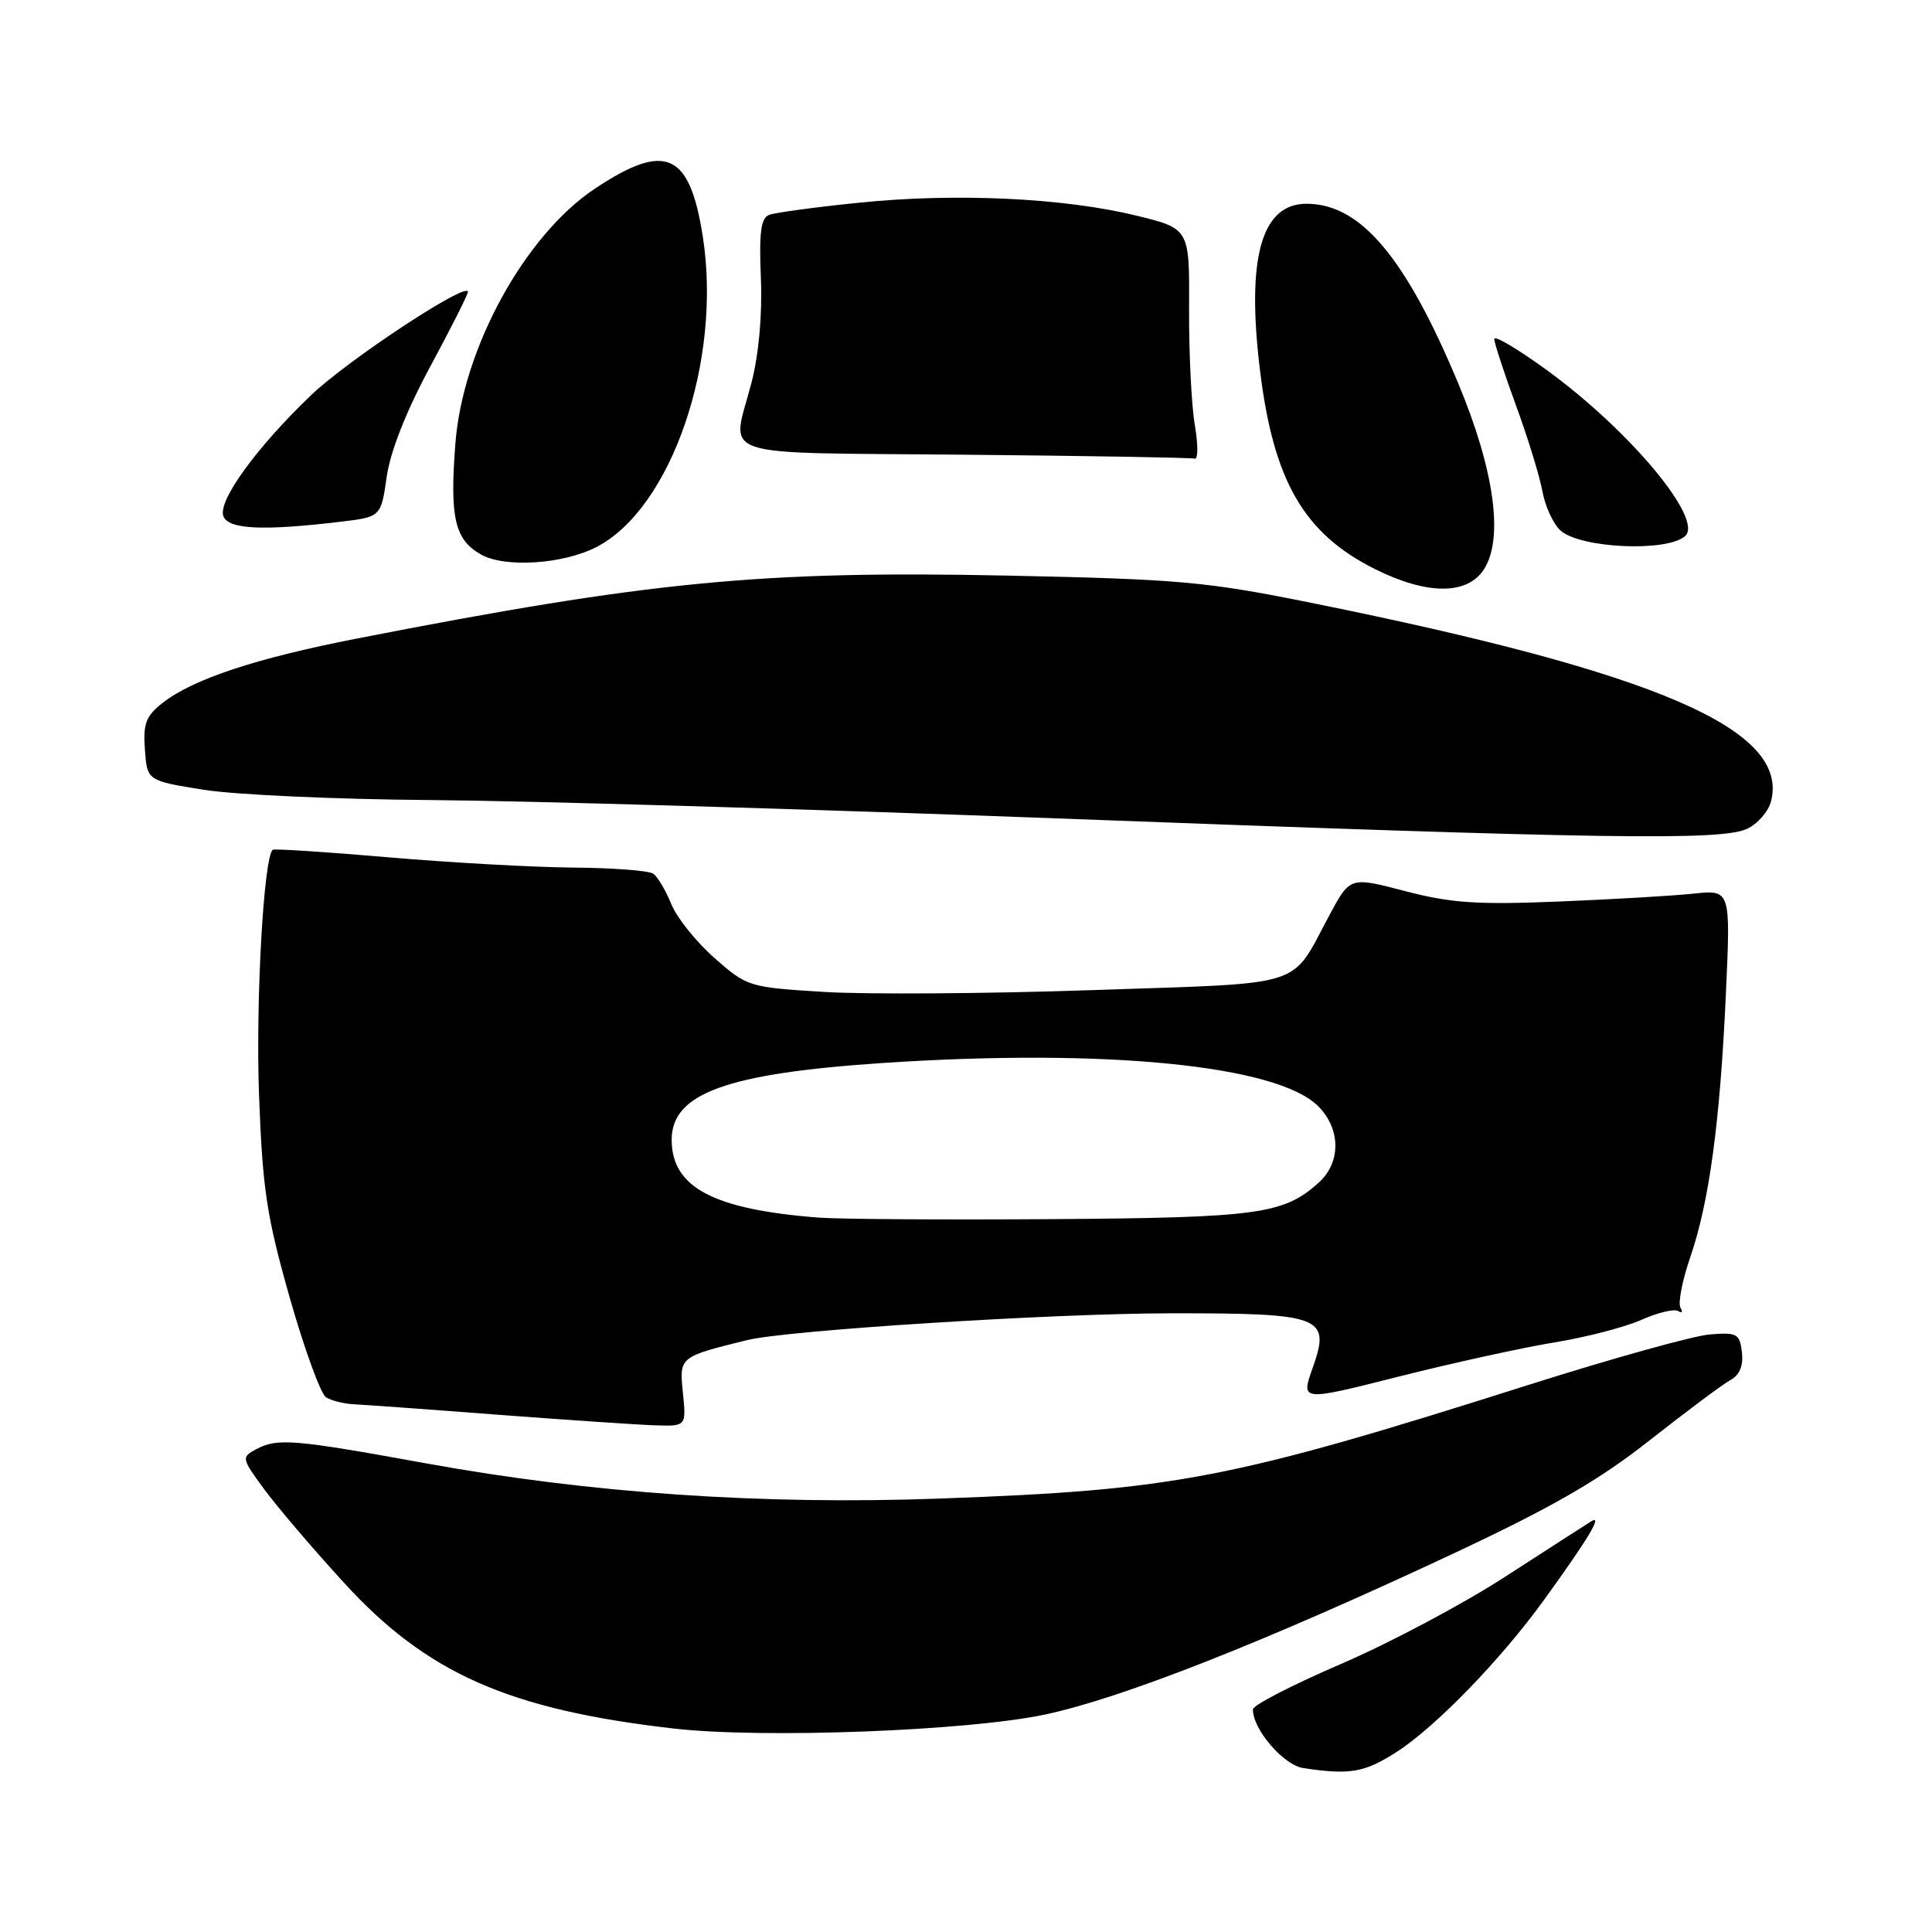 <?xml version="1.0" encoding="UTF-8" standalone="no"?>
<!DOCTYPE svg PUBLIC "-//W3C//DTD SVG 1.1//EN" "http://www.w3.org/Graphics/SVG/1.1/DTD/svg11.dtd" >
<svg xmlns="http://www.w3.org/2000/svg" xmlns:xlink="http://www.w3.org/1999/xlink" version="1.1" viewBox="0 0 256 256">
 <g >
 <path fill="currentColor"
d=" M 185.05 232.15 C 190.20 228.85 198.87 219.91 204.59 212.00 C 210.49 203.84 212.42 200.62 210.85 201.58 C 210.11 202.04 204.95 205.36 199.39 208.96 C 193.83 212.56 184.05 217.75 177.65 220.50 C 171.26 223.25 166.02 225.95 166.02 226.50 C 165.99 229.14 170.06 233.88 172.69 234.28 C 178.89 235.21 180.79 234.88 185.05 232.15 Z  M 138.50 227.18 C 148.76 224.99 167.72 217.51 192.65 205.82 C 205.82 199.64 211.86 196.15 218.65 190.80 C 223.52 186.97 228.31 183.39 229.31 182.85 C 230.51 182.19 231.02 180.97 230.81 179.18 C 230.52 176.72 230.18 176.53 226.56 176.82 C 224.40 176.99 213.60 180.00 202.56 183.50 C 163.12 196.02 155.75 197.44 124.48 198.57 C 100.94 199.42 78.23 197.86 56.50 193.91 C 38.78 190.69 36.76 190.52 33.89 192.06 C 31.98 193.08 32.01 193.26 34.99 197.31 C 36.68 199.61 41.42 205.18 45.54 209.68 C 56.54 221.73 67.39 226.53 89.27 229.04 C 101.07 230.39 128.24 229.36 138.50 227.18 Z  M 90.49 184.57 C 90.00 179.78 89.98 179.80 99.00 177.57 C 104.34 176.26 139.32 174.04 155.06 174.02 C 175.23 174.00 176.36 174.43 173.93 181.27 C 172.36 185.69 172.36 185.69 185.43 182.38 C 192.62 180.57 201.88 178.54 206.00 177.87 C 210.12 177.20 215.28 175.87 217.46 174.90 C 219.63 173.93 221.84 173.40 222.36 173.72 C 222.88 174.05 223.02 173.84 222.67 173.27 C 222.32 172.70 222.90 169.71 223.96 166.61 C 226.48 159.29 227.91 148.75 228.69 131.69 C 229.32 117.89 229.32 117.89 224.41 118.41 C 221.71 118.70 213.65 119.17 206.50 119.46 C 195.72 119.90 192.25 119.66 186.20 118.08 C 178.90 116.17 178.90 116.17 176.20 121.18 C 170.87 131.07 173.58 130.20 144.91 131.19 C 130.94 131.67 114.90 131.78 109.28 131.44 C 99.20 130.82 99.01 130.76 94.67 126.94 C 92.25 124.81 89.67 121.59 88.94 119.78 C 88.21 117.98 87.14 116.17 86.56 115.77 C 85.98 115.36 81.22 115.00 76.00 114.96 C 70.78 114.92 59.75 114.31 51.50 113.60 C 43.25 112.89 36.34 112.44 36.14 112.60 C 34.94 113.56 33.87 132.69 34.32 145.00 C 34.79 157.60 35.32 161.12 38.38 171.91 C 40.32 178.74 42.49 184.69 43.20 185.15 C 43.92 185.60 45.62 186.02 47.00 186.08 C 48.38 186.15 56.92 186.76 66.00 187.46 C 75.08 188.15 84.40 188.78 86.72 188.86 C 90.94 189.00 90.94 189.00 90.49 184.57 Z  M 231.48 109.83 C 232.89 109.18 234.33 107.53 234.68 106.15 C 237.06 96.67 219.74 89.18 174.00 79.93 C 159.82 77.06 156.37 76.75 133.50 76.27 C 100.94 75.59 86.07 77.03 47.30 84.61 C 33.86 87.23 25.56 89.99 21.53 93.15 C 19.32 94.89 18.95 95.89 19.20 99.34 C 19.50 103.45 19.50 103.45 27.00 104.65 C 31.12 105.31 44.62 105.92 57.00 106.01 C 69.38 106.10 106.72 107.19 140.00 108.44 C 212.78 111.18 228.01 111.41 231.48 109.83 Z  M 196.61 75.47 C 199.28 71.40 198.02 62.28 193.22 50.79 C 186.23 34.05 180.27 27.00 173.12 27.00 C 167.14 27.00 165.14 34.15 166.95 49.02 C 168.74 63.74 172.77 70.71 182.22 75.42 C 189.08 78.84 194.39 78.86 196.61 75.47 Z  M 79.04 72.48 C 88.97 67.35 95.68 47.77 93.13 31.38 C 91.39 20.20 88.22 18.77 78.88 24.96 C 69.55 31.14 61.31 46.16 60.34 58.77 C 59.58 68.62 60.25 71.52 63.76 73.49 C 66.93 75.26 74.64 74.76 79.04 72.48 Z  M 223.29 71.03 C 225.77 68.80 215.96 57.04 204.92 49.01 C 201.11 46.24 198.00 44.40 198.00 44.92 C 198.00 45.44 199.29 49.38 200.86 53.68 C 202.44 57.98 204.02 63.13 204.38 65.11 C 204.74 67.10 205.82 69.43 206.77 70.29 C 209.39 72.66 220.91 73.18 223.29 71.03 Z  M 44.99 69.15 C 50.48 68.50 50.48 68.50 51.24 63.18 C 51.73 59.79 53.81 54.51 57.00 48.59 C 59.75 43.49 62.00 39.03 62.00 38.68 C 62.00 37.21 46.08 47.70 41.18 52.40 C 33.95 59.33 28.83 66.40 29.60 68.40 C 30.27 70.14 34.79 70.36 44.99 69.15 Z  M 158.31 56.25 C 157.87 53.64 157.53 46.73 157.56 40.90 C 157.62 30.29 157.62 30.29 150.56 28.57 C 140.96 26.22 126.64 25.55 113.92 26.85 C 108.11 27.44 102.71 28.17 101.92 28.47 C 100.82 28.89 100.57 30.78 100.82 36.84 C 101.02 41.73 100.55 46.94 99.57 50.73 C 96.93 60.91 94.04 59.93 127.75 60.25 C 144.11 60.40 157.87 60.64 158.31 60.77 C 158.76 60.89 158.76 58.86 158.31 56.25 Z  M 108.50 161.34 C 94.52 160.26 89.00 157.34 89.00 151.02 C 89.00 144.88 96.31 142.23 117.00 140.85 C 146.48 138.89 169.24 141.15 174.66 146.57 C 177.67 149.58 177.71 154.01 174.75 156.69 C 170.11 160.89 166.72 161.35 139.50 161.54 C 125.20 161.64 111.25 161.55 108.50 161.34 Z "/>
</g>
</svg>